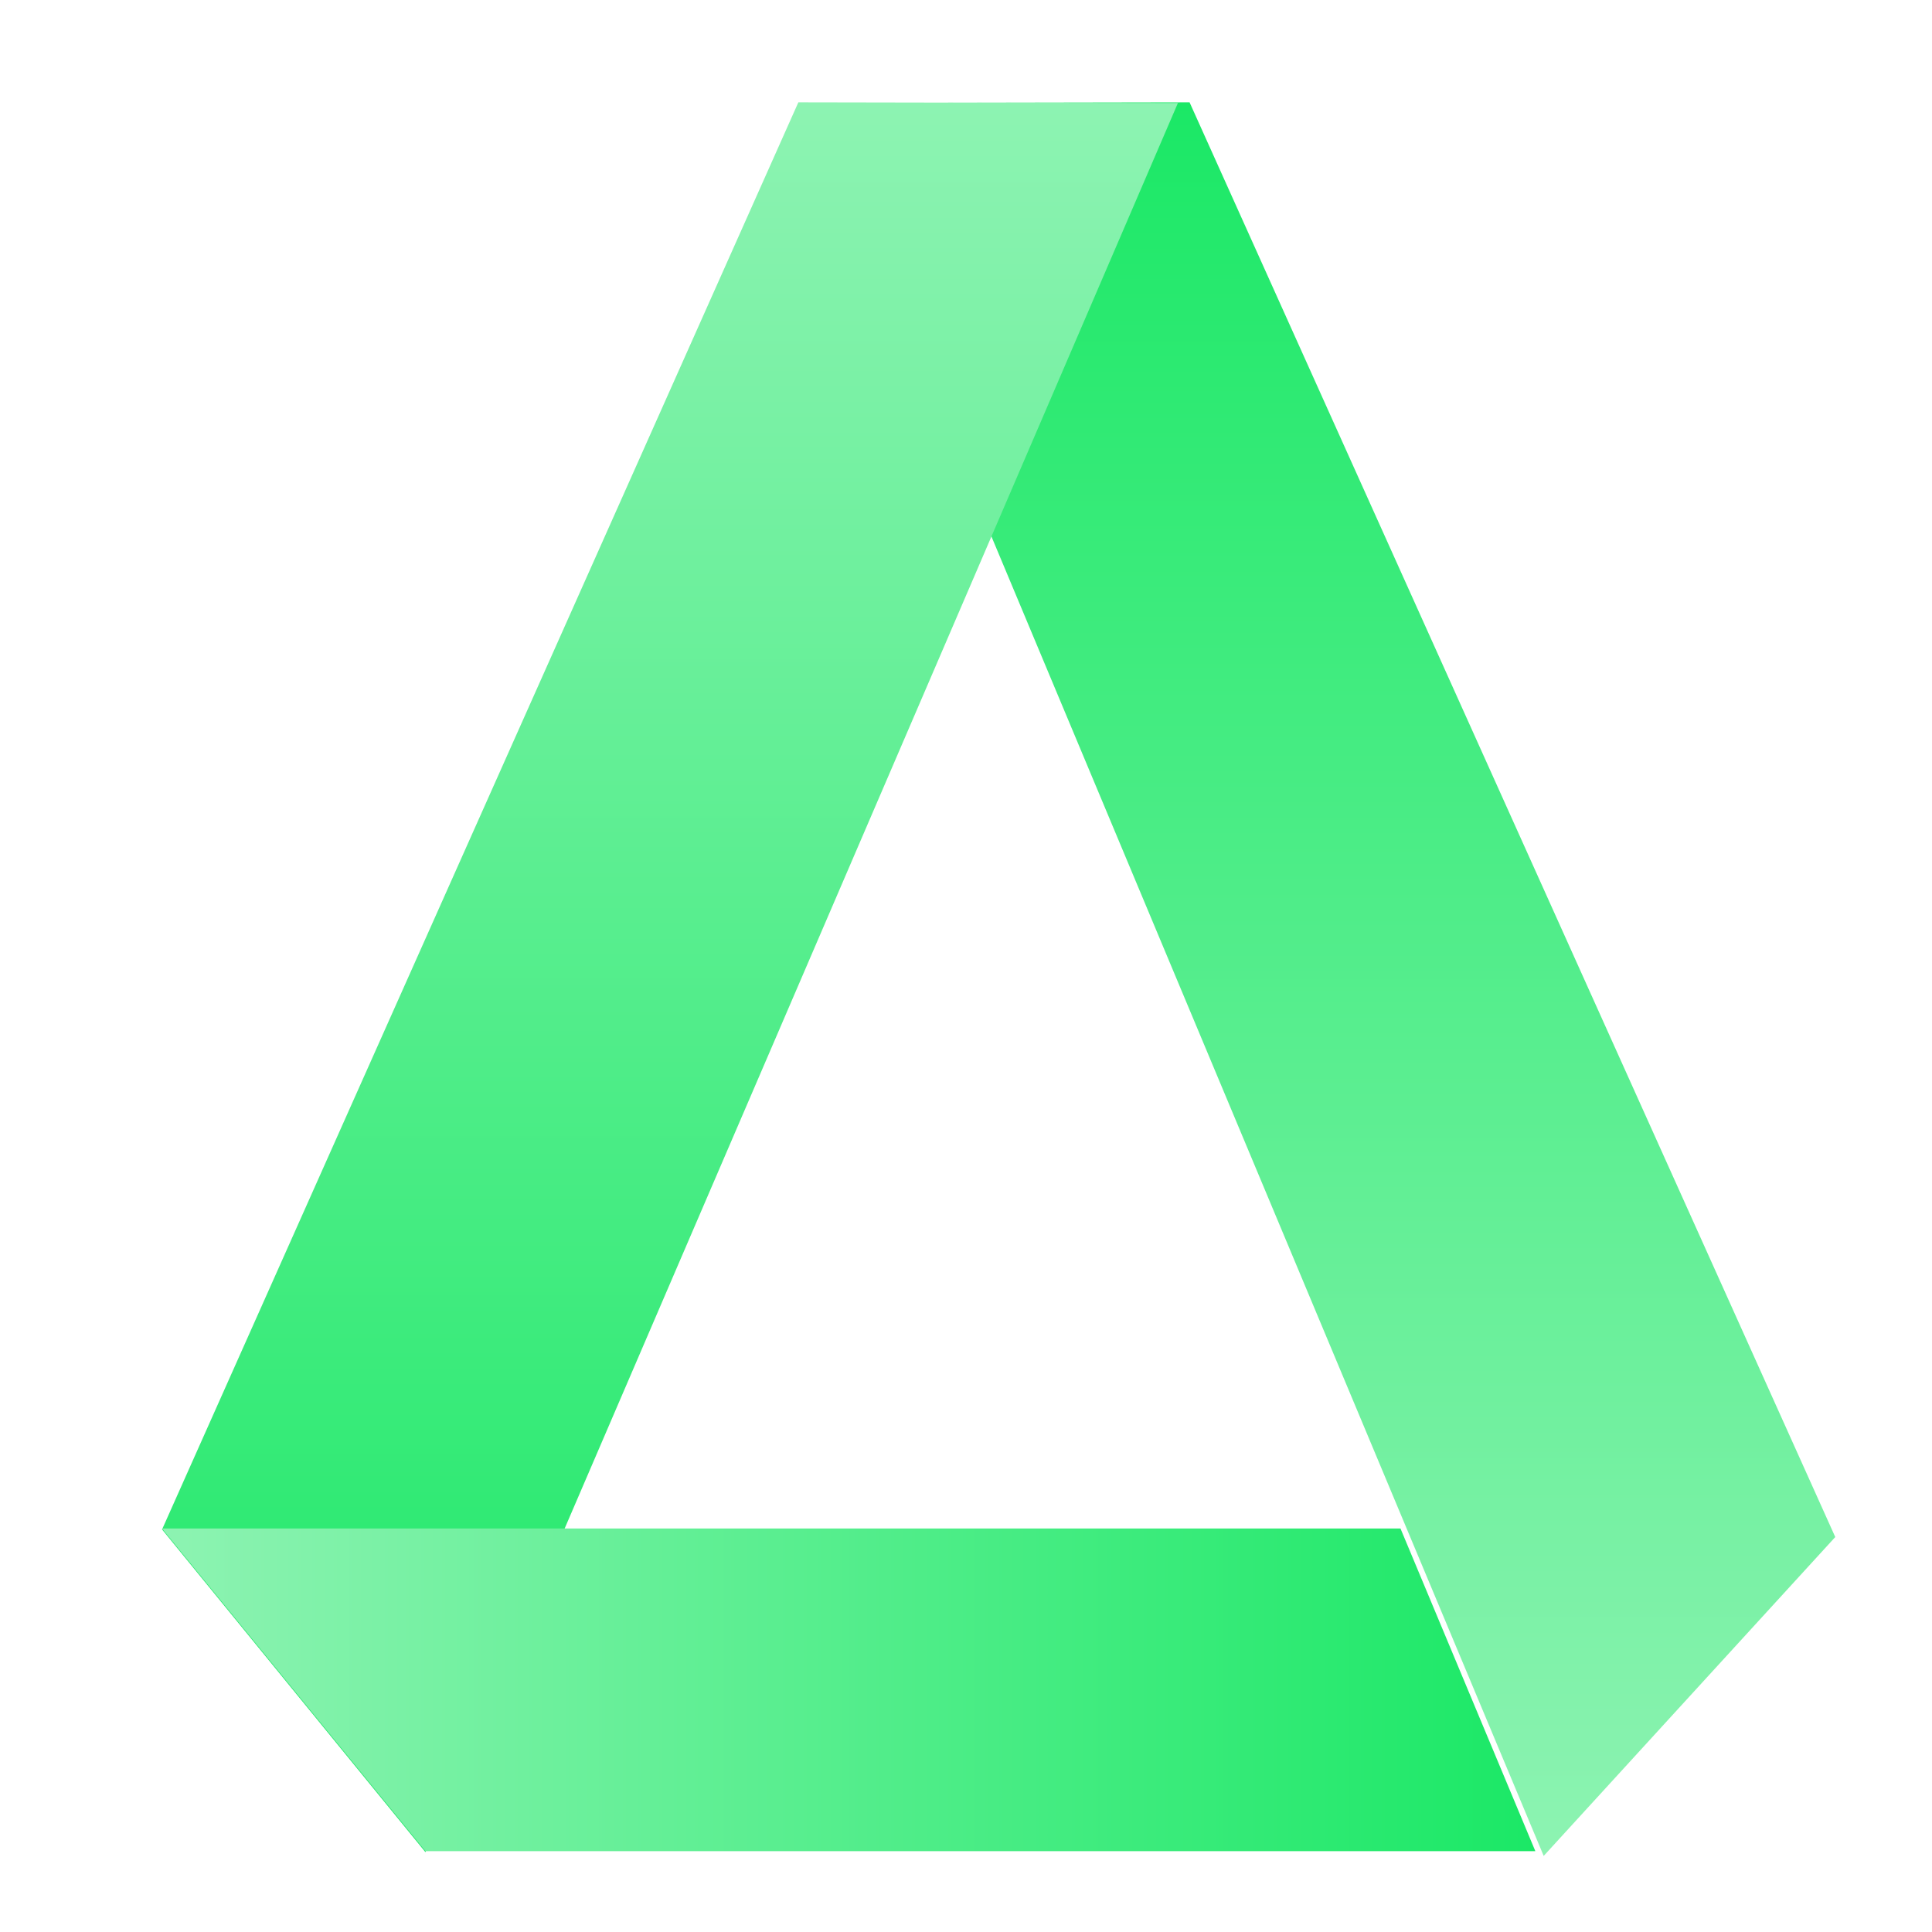 <?xml version="1.0" encoding="UTF-8"?>
<svg xmlns="http://www.w3.org/2000/svg" xmlns:xlink="http://www.w3.org/1999/xlink" width="1024" height="1024" xml:space="preserve" overflow="hidden" viewBox="0 0 100 100">
  <defs>
    <linearGradient x1="211.459" y1="95.618" x2="211.459" y2="5.124" gradientUnits="userSpaceOnUse" spreadMethod="pad" id="fill0">
      <stop offset="0" stop-color="#8DF3B2"></stop>
      <stop offset="1" stop-color="#1BE866"></stop>
    </linearGradient>
    <linearGradient x1="177.678" y1="95.423" x2="177.678" y2="5.124" gradientUnits="userSpaceOnUse" spreadMethod="pad" id="fill1">
      <stop offset="0" stop-color="#1BE866"></stop>
      <stop offset="1" stop-color="#8DF3B2"></stop>
    </linearGradient>
    <linearGradient x1="151.388" y1="78.722" x2="222.469" y2="78.722" gradientUnits="userSpaceOnUse" spreadMethod="pad" id="fill2">
      <stop offset="0" stop-color="#8DF3B2"></stop>
      <stop offset="1" stop-color="#1BE866"></stop>
    </linearGradient>
  </defs>
  <g transform="translate(-255 -221)">
    <path d="M237.993 79.162 204.572 5.124 184.926 5.159 222.901 95.618 237.993 79.162Z" fill="url(#fill0)" fill-rule="evenodd" transform="matrix(1 0 0 1.003 112 221.157)"></path>
    <path d="M151.388 78.772 184.323 5.124 203.969 5.159 165.02 95.423 151.388 78.772Z" fill="url(#fill1)" fill-rule="evenodd" transform="matrix(1 0 0 1.003 112 221.157)"></path>
    <path d="M151.388 78.722 165.02 95.372 222.469 95.372 215.489 78.722 151.388 78.722Z" fill="url(#fill2)" fill-rule="evenodd" transform="matrix(1 0 0 1.003 112 221.157)"></path>
  </g>
</svg>
